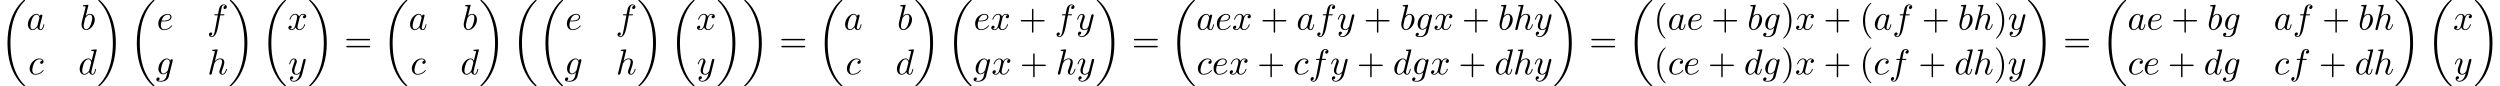 <?xml version='1.0' encoding='UTF-8'?>
<!-- This file was generated by dvisvgm 2.6.1 -->
<svg height='26.182pt' version='1.1' viewBox='-72 -48.628 759.32 26.182' width='759.32pt' xmlns='http://www.w3.org/2000/svg' xmlns:xlink='http://www.w3.org/1999/xlink'>
<defs>
<path d='M3.611 2.618C3.611 2.585 3.611 2.564 3.425 2.378C2.062 1.004 1.713 -1.058 1.713 -2.727C1.713 -4.625 2.127 -6.524 3.469 -7.887C3.611 -8.018 3.611 -8.04 3.611 -8.073C3.611 -8.149 3.567 -8.182 3.502 -8.182C3.393 -8.182 2.411 -7.44 1.767 -6.055C1.211 -4.855 1.08 -3.644 1.08 -2.727C1.08 -1.876 1.2 -0.556 1.8 0.676C2.455 2.018 3.393 2.727 3.502 2.727C3.567 2.727 3.611 2.695 3.611 2.618Z' id='g2-40'/>
<path d='M3.153 -2.727C3.153 -3.578 3.033 -4.898 2.433 -6.131C1.778 -7.473 0.84 -8.182 0.731 -8.182C0.665 -8.182 0.622 -8.138 0.622 -8.073C0.622 -8.04 0.622 -8.018 0.829 -7.822C1.898 -6.742 2.52 -5.007 2.52 -2.727C2.52 -0.862 2.116 1.058 0.764 2.433C0.622 2.564 0.622 2.585 0.622 2.618C0.622 2.684 0.665 2.727 0.731 2.727C0.84 2.727 1.822 1.985 2.465 0.6C3.022 -0.6 3.153 -1.811 3.153 -2.727Z' id='g2-41'/>
<path d='M4.462 -2.509H7.505C7.658 -2.509 7.865 -2.509 7.865 -2.727S7.658 -2.945 7.505 -2.945H4.462V-6C4.462 -6.153 4.462 -6.36 4.244 -6.36S4.025 -6.153 4.025 -6V-2.945H0.971C0.818 -2.945 0.611 -2.945 0.611 -2.727S0.818 -2.509 0.971 -2.509H4.025V0.545C4.025 0.698 4.025 0.905 4.244 0.905S4.462 0.698 4.462 0.545V-2.509Z' id='g2-43'/>
<path d='M7.495 -3.567C7.658 -3.567 7.865 -3.567 7.865 -3.785S7.658 -4.004 7.505 -4.004H0.971C0.818 -4.004 0.611 -4.004 0.611 -3.785S0.818 -3.567 0.982 -3.567H7.495ZM7.505 -1.451C7.658 -1.451 7.865 -1.451 7.865 -1.669S7.658 -1.887 7.495 -1.887H0.982C0.818 -1.887 0.611 -1.887 0.611 -1.669S0.818 -1.451 0.971 -1.451H7.505Z' id='g2-61'/>
<path d='M7.636 25.625C7.636 25.582 7.615 25.56 7.593 25.527C7.189 25.124 6.458 24.393 5.727 23.215C3.971 20.4 3.175 16.855 3.175 12.655C3.175 9.72 3.567 5.935 5.367 2.684C6.229 1.135 7.124 0.24 7.604 -0.24C7.636 -0.273 7.636 -0.295 7.636 -0.327C7.636 -0.436 7.56 -0.436 7.407 -0.436S7.233 -0.436 7.069 -0.273C3.415 3.055 2.269 8.051 2.269 12.644C2.269 16.931 3.251 21.251 6.022 24.513C6.24 24.764 6.655 25.211 7.102 25.604C7.233 25.735 7.255 25.735 7.407 25.735S7.636 25.735 7.636 25.625Z' id='g0-18'/>
<path d='M5.749 12.655C5.749 8.367 4.767 4.047 1.996 0.785C1.778 0.535 1.364 0.087 0.916 -0.305C0.785 -0.436 0.764 -0.436 0.611 -0.436C0.48 -0.436 0.382 -0.436 0.382 -0.327C0.382 -0.284 0.425 -0.24 0.447 -0.218C0.829 0.175 1.56 0.905 2.291 2.084C4.047 4.898 4.844 8.444 4.844 12.644C4.844 15.578 4.451 19.364 2.651 22.615C1.789 24.164 0.884 25.069 0.425 25.527C0.404 25.56 0.382 25.593 0.382 25.625C0.382 25.735 0.48 25.735 0.611 25.735C0.764 25.735 0.785 25.735 0.949 25.571C4.604 22.244 5.749 17.247 5.749 12.655Z' id='g0-19'/>
<path d='M4.069 -4.124C3.873 -4.527 3.556 -4.822 3.065 -4.822C1.789 -4.822 0.436 -3.218 0.436 -1.625C0.436 -0.6 1.036 0.12 1.887 0.12C2.105 0.12 2.651 0.076 3.305 -0.698C3.393 -0.24 3.775 0.12 4.298 0.12C4.68 0.12 4.931 -0.131 5.105 -0.48C5.291 -0.873 5.433 -1.538 5.433 -1.56C5.433 -1.669 5.335 -1.669 5.302 -1.669C5.193 -1.669 5.182 -1.625 5.149 -1.473C4.964 -0.764 4.767 -0.12 4.32 -0.12C4.025 -0.12 3.993 -0.404 3.993 -0.622C3.993 -0.862 4.015 -0.949 4.135 -1.429C4.255 -1.887 4.276 -1.996 4.375 -2.411L4.767 -3.938C4.844 -4.244 4.844 -4.265 4.844 -4.309C4.844 -4.495 4.713 -4.604 4.527 -4.604C4.265 -4.604 4.102 -4.364 4.069 -4.124ZM3.36 -1.298C3.305 -1.102 3.305 -1.08 3.142 -0.895C2.662 -0.295 2.215 -0.12 1.909 -0.12C1.364 -0.12 1.211 -0.72 1.211 -1.145C1.211 -1.691 1.56 -3.033 1.811 -3.535C2.149 -4.178 2.64 -4.582 3.076 -4.582C3.785 -4.582 3.938 -3.687 3.938 -3.622S3.916 -3.491 3.905 -3.436L3.36 -1.298Z' id='g1-97'/>
<path d='M2.607 -7.451C2.607 -7.462 2.607 -7.571 2.465 -7.571C2.215 -7.571 1.418 -7.484 1.135 -7.462C1.047 -7.451 0.927 -7.44 0.927 -7.244C0.927 -7.113 1.025 -7.113 1.189 -7.113C1.713 -7.113 1.735 -7.036 1.735 -6.927C1.735 -6.851 1.636 -6.48 1.582 -6.251L0.687 -2.695C0.556 -2.149 0.513 -1.975 0.513 -1.593C0.513 -0.556 1.091 0.12 1.898 0.12C3.185 0.12 4.527 -1.505 4.527 -3.076C4.527 -4.069 3.949 -4.822 3.076 -4.822C2.575 -4.822 2.127 -4.505 1.8 -4.167L2.607 -7.451ZM1.582 -3.327C1.647 -3.567 1.647 -3.589 1.745 -3.709C2.28 -4.418 2.771 -4.582 3.055 -4.582C3.447 -4.582 3.742 -4.255 3.742 -3.556C3.742 -2.913 3.382 -1.658 3.185 -1.244C2.825 -0.513 2.324 -0.12 1.898 -0.12C1.527 -0.12 1.167 -0.415 1.167 -1.222C1.167 -1.429 1.167 -1.636 1.342 -2.324L1.582 -3.327Z' id='g1-98'/>
<path d='M4.32 -4.145C4.145 -4.145 3.993 -4.145 3.84 -3.993C3.665 -3.829 3.644 -3.644 3.644 -3.567C3.644 -3.305 3.84 -3.185 4.047 -3.185C4.364 -3.185 4.658 -3.447 4.658 -3.884C4.658 -4.418 4.145 -4.822 3.371 -4.822C1.898 -4.822 0.447 -3.262 0.447 -1.724C0.447 -0.742 1.08 0.12 2.215 0.12C3.775 0.12 4.691 -1.036 4.691 -1.167C4.691 -1.233 4.625 -1.309 4.56 -1.309C4.505 -1.309 4.484 -1.287 4.418 -1.2C3.556 -0.12 2.367 -0.12 2.236 -0.12C1.549 -0.12 1.255 -0.655 1.255 -1.309C1.255 -1.756 1.473 -2.815 1.844 -3.491C2.182 -4.113 2.782 -4.582 3.382 -4.582C3.753 -4.582 4.167 -4.44 4.32 -4.145Z' id='g1-99'/>
<path d='M5.629 -7.451C5.629 -7.462 5.629 -7.571 5.487 -7.571C5.324 -7.571 4.287 -7.473 4.102 -7.451C4.015 -7.44 3.949 -7.385 3.949 -7.244C3.949 -7.113 4.047 -7.113 4.211 -7.113C4.735 -7.113 4.756 -7.036 4.756 -6.927L4.724 -6.709L4.069 -4.124C3.873 -4.527 3.556 -4.822 3.065 -4.822C1.789 -4.822 0.436 -3.218 0.436 -1.625C0.436 -0.6 1.036 0.12 1.887 0.12C2.105 0.12 2.651 0.076 3.305 -0.698C3.393 -0.24 3.775 0.12 4.298 0.12C4.68 0.12 4.931 -0.131 5.105 -0.48C5.291 -0.873 5.433 -1.538 5.433 -1.56C5.433 -1.669 5.335 -1.669 5.302 -1.669C5.193 -1.669 5.182 -1.625 5.149 -1.473C4.964 -0.764 4.767 -0.12 4.32 -0.12C4.025 -0.12 3.993 -0.404 3.993 -0.622C3.993 -0.884 4.015 -0.96 4.058 -1.145L5.629 -7.451ZM3.36 -1.298C3.305 -1.102 3.305 -1.08 3.142 -0.895C2.662 -0.295 2.215 -0.12 1.909 -0.12C1.364 -0.12 1.211 -0.72 1.211 -1.145C1.211 -1.691 1.56 -3.033 1.811 -3.535C2.149 -4.178 2.64 -4.582 3.076 -4.582C3.785 -4.582 3.938 -3.687 3.938 -3.622S3.916 -3.491 3.905 -3.436L3.36 -1.298Z' id='g1-100'/>
<path d='M2.04 -2.52C2.356 -2.52 3.164 -2.542 3.709 -2.771C4.473 -3.098 4.527 -3.742 4.527 -3.895C4.527 -4.375 4.113 -4.822 3.36 -4.822C2.149 -4.822 0.502 -3.764 0.502 -1.855C0.502 -0.742 1.145 0.12 2.215 0.12C3.775 0.12 4.691 -1.036 4.691 -1.167C4.691 -1.233 4.625 -1.309 4.56 -1.309C4.505 -1.309 4.484 -1.287 4.418 -1.2C3.556 -0.12 2.367 -0.12 2.236 -0.12C1.385 -0.12 1.287 -1.036 1.287 -1.385C1.287 -1.516 1.298 -1.855 1.462 -2.52H2.04ZM1.527 -2.76C1.953 -4.418 3.076 -4.582 3.36 -4.582C3.873 -4.582 4.167 -4.265 4.167 -3.895C4.167 -2.76 2.422 -2.76 1.975 -2.76H1.527Z' id='g1-101'/>
<path d='M4.004 -4.364H4.942C5.16 -4.364 5.269 -4.364 5.269 -4.582C5.269 -4.702 5.16 -4.702 4.975 -4.702H4.069L4.298 -5.945C4.342 -6.175 4.495 -6.949 4.56 -7.08C4.658 -7.287 4.844 -7.451 5.073 -7.451C5.116 -7.451 5.4 -7.451 5.607 -7.255C5.127 -7.211 5.018 -6.829 5.018 -6.665C5.018 -6.415 5.215 -6.284 5.422 -6.284C5.705 -6.284 6.022 -6.524 6.022 -6.938C6.022 -7.44 5.52 -7.691 5.073 -7.691C4.702 -7.691 4.015 -7.495 3.687 -6.415C3.622 -6.185 3.589 -6.076 3.327 -4.702H2.575C2.367 -4.702 2.247 -4.702 2.247 -4.495C2.247 -4.364 2.345 -4.364 2.553 -4.364H3.273L2.455 -0.055C2.258 1.004 2.073 1.996 1.505 1.996C1.462 1.996 1.189 1.996 0.982 1.8C1.484 1.767 1.582 1.375 1.582 1.211C1.582 0.96 1.385 0.829 1.178 0.829C0.895 0.829 0.578 1.069 0.578 1.484C0.578 1.975 1.058 2.236 1.505 2.236C2.105 2.236 2.542 1.593 2.738 1.178C3.087 0.491 3.338 -0.829 3.349 -0.905L4.004 -4.364Z' id='g1-102'/>
<path d='M5.138 -4.113C5.149 -4.178 5.171 -4.233 5.171 -4.309C5.171 -4.495 5.04 -4.604 4.855 -4.604C4.745 -4.604 4.451 -4.527 4.407 -4.135C4.211 -4.538 3.829 -4.822 3.393 -4.822C2.149 -4.822 0.796 -3.295 0.796 -1.724C0.796 -0.644 1.462 0 2.247 0C2.891 0 3.404 -0.513 3.513 -0.633L3.524 -0.622C3.295 0.349 3.164 0.796 3.164 0.818C3.12 0.916 2.749 1.996 1.593 1.996C1.385 1.996 1.025 1.985 0.72 1.887C1.047 1.789 1.167 1.505 1.167 1.32C1.167 1.145 1.047 0.938 0.753 0.938C0.513 0.938 0.164 1.135 0.164 1.571C0.164 2.018 0.567 2.236 1.615 2.236C2.978 2.236 3.764 1.385 3.927 0.731L5.138 -4.113ZM3.72 -1.396C3.655 -1.113 3.404 -0.84 3.164 -0.633C2.935 -0.436 2.596 -0.24 2.28 -0.24C1.735 -0.24 1.571 -0.807 1.571 -1.244C1.571 -1.767 1.887 -3.055 2.182 -3.611C2.476 -4.145 2.945 -4.582 3.404 -4.582C4.124 -4.582 4.276 -3.698 4.276 -3.644S4.255 -3.524 4.244 -3.48L3.72 -1.396Z' id='g1-103'/>
<path d='M3.131 -7.451C3.131 -7.462 3.131 -7.571 2.989 -7.571C2.738 -7.571 1.942 -7.484 1.658 -7.462C1.571 -7.451 1.451 -7.44 1.451 -7.244C1.451 -7.113 1.549 -7.113 1.713 -7.113C2.236 -7.113 2.258 -7.036 2.258 -6.927L2.225 -6.709L0.644 -0.425C0.6 -0.273 0.6 -0.251 0.6 -0.185C0.6 0.065 0.818 0.12 0.916 0.12C1.091 0.12 1.265 -0.011 1.32 -0.164L1.527 -0.993L1.767 -1.975C1.833 -2.215 1.898 -2.455 1.953 -2.705C1.975 -2.771 2.062 -3.131 2.073 -3.196C2.105 -3.295 2.444 -3.905 2.815 -4.2C3.055 -4.375 3.393 -4.582 3.862 -4.582S4.451 -4.211 4.451 -3.818C4.451 -3.229 4.036 -2.04 3.775 -1.375C3.687 -1.124 3.633 -0.993 3.633 -0.775C3.633 -0.262 4.015 0.12 4.527 0.12C5.553 0.12 5.956 -1.473 5.956 -1.56C5.956 -1.669 5.858 -1.669 5.825 -1.669C5.716 -1.669 5.716 -1.636 5.662 -1.473C5.498 -0.895 5.149 -0.12 4.549 -0.12C4.364 -0.12 4.287 -0.229 4.287 -0.48C4.287 -0.753 4.385 -1.015 4.484 -1.255C4.658 -1.724 5.149 -3.022 5.149 -3.655C5.149 -4.364 4.713 -4.822 3.895 -4.822C3.207 -4.822 2.684 -4.484 2.28 -3.982L3.131 -7.451Z' id='g1-104'/>
<path d='M3.644 -3.295C3.709 -3.578 3.96 -4.582 4.724 -4.582C4.778 -4.582 5.04 -4.582 5.269 -4.44C4.964 -4.385 4.745 -4.113 4.745 -3.851C4.745 -3.676 4.865 -3.469 5.16 -3.469C5.4 -3.469 5.749 -3.665 5.749 -4.102C5.749 -4.669 5.105 -4.822 4.735 -4.822C4.102 -4.822 3.72 -4.244 3.589 -3.993C3.316 -4.713 2.727 -4.822 2.411 -4.822C1.276 -4.822 0.655 -3.415 0.655 -3.142C0.655 -3.033 0.764 -3.033 0.785 -3.033C0.873 -3.033 0.905 -3.055 0.927 -3.153C1.298 -4.309 2.018 -4.582 2.389 -4.582C2.596 -4.582 2.978 -4.484 2.978 -3.851C2.978 -3.513 2.793 -2.782 2.389 -1.255C2.215 -0.578 1.833 -0.12 1.353 -0.12C1.287 -0.12 1.036 -0.12 0.807 -0.262C1.08 -0.316 1.32 -0.545 1.32 -0.851C1.32 -1.145 1.08 -1.233 0.916 -1.233C0.589 -1.233 0.316 -0.949 0.316 -0.6C0.316 -0.098 0.862 0.12 1.342 0.12C2.062 0.12 2.455 -0.644 2.487 -0.709C2.618 -0.305 3.011 0.12 3.665 0.12C4.789 0.12 5.411 -1.287 5.411 -1.56C5.411 -1.669 5.313 -1.669 5.28 -1.669C5.182 -1.669 5.16 -1.625 5.138 -1.549C4.778 -0.382 4.036 -0.12 3.687 -0.12C3.262 -0.12 3.087 -0.469 3.087 -0.84C3.087 -1.08 3.153 -1.32 3.273 -1.8L3.644 -3.295Z' id='g1-120'/>
<path d='M5.302 -4.156C5.345 -4.309 5.345 -4.331 5.345 -4.407C5.345 -4.604 5.193 -4.702 5.029 -4.702C4.92 -4.702 4.745 -4.636 4.647 -4.473C4.625 -4.418 4.538 -4.08 4.495 -3.884C4.418 -3.6 4.342 -3.305 4.276 -3.011L3.785 -1.047C3.742 -0.884 3.273 -0.12 2.553 -0.12C1.996 -0.12 1.876 -0.6 1.876 -1.004C1.876 -1.505 2.062 -2.182 2.433 -3.142C2.607 -3.589 2.651 -3.709 2.651 -3.927C2.651 -4.418 2.302 -4.822 1.756 -4.822C0.72 -4.822 0.316 -3.24 0.316 -3.142C0.316 -3.033 0.425 -3.033 0.447 -3.033C0.556 -3.033 0.567 -3.055 0.622 -3.229C0.916 -4.255 1.353 -4.582 1.724 -4.582C1.811 -4.582 1.996 -4.582 1.996 -4.233C1.996 -3.96 1.887 -3.676 1.811 -3.469C1.375 -2.313 1.178 -1.691 1.178 -1.178C1.178 -0.207 1.865 0.12 2.509 0.12C2.935 0.12 3.305 -0.065 3.611 -0.371C3.469 0.196 3.338 0.731 2.902 1.309C2.618 1.68 2.204 1.996 1.702 1.996C1.549 1.996 1.058 1.964 0.873 1.538C1.047 1.538 1.189 1.538 1.342 1.407C1.451 1.309 1.56 1.167 1.56 0.96C1.56 0.622 1.265 0.578 1.156 0.578C0.905 0.578 0.545 0.753 0.545 1.287C0.545 1.833 1.025 2.236 1.702 2.236C2.825 2.236 3.949 1.244 4.255 0.011L5.302 -4.156Z' id='g1-121'/>
</defs>
<g id='page1'>
<use x='-72' xlink:href='#g0-18' y='-48.191'/>
<use x='-63.97' xlink:href='#g1-97' y='-39.602'/>
<use x='-47.742' xlink:href='#g1-98' y='-39.602'/>
<use x='-63.447' xlink:href='#g1-99' y='-26.052'/>
<use x='-48.241' xlink:href='#g1-100' y='-26.052'/>
<use x='-42.563' xlink:href='#g0-19' y='-48.191'/>
<use x='-32.714' xlink:href='#g0-18' y='-48.191'/>
<use x='-24.426' xlink:href='#g1-101' y='-39.602'/>
<use x='-9.126' xlink:href='#g1-102' y='-39.602'/>
<use x='-24.684' xlink:href='#g1-103' y='-26.052'/>
<use x='-9.012' xlink:href='#g1-104' y='-26.052'/>
<use x='-2.611' xlink:href='#g0-19' y='-48.191'/>
<use x='7.237' xlink:href='#g0-18' y='-48.191'/>
<use x='15.268' xlink:href='#g1-120' y='-39.602'/>
<use x='15.515' xlink:href='#g1-121' y='-26.052'/>
<use x='21.502' xlink:href='#g0-19' y='-48.191'/>
<use x='32.563' xlink:href='#g2-61' y='-32.809'/>
<use x='44.078' xlink:href='#g0-18' y='-48.191'/>
<use x='52.108' xlink:href='#g1-97' y='-39.602'/>
<use x='68.336' xlink:href='#g1-98' y='-39.602'/>
<use x='52.631' xlink:href='#g1-99' y='-26.052'/>
<use x='67.837' xlink:href='#g1-100' y='-26.052'/>
<use x='73.516' xlink:href='#g0-19' y='-48.191'/>
<use x='83.364' xlink:href='#g0-18' y='-48.191'/>
<use x='91.394' xlink:href='#g0-18' y='-48.191'/>
<use x='99.682' xlink:href='#g1-101' y='-39.602'/>
<use x='114.982' xlink:href='#g1-102' y='-39.602'/>
<use x='99.425' xlink:href='#g1-103' y='-26.052'/>
<use x='115.097' xlink:href='#g1-104' y='-26.052'/>
<use x='121.497' xlink:href='#g0-19' y='-48.191'/>
<use x='131.346' xlink:href='#g0-18' y='-48.191'/>
<use x='139.376' xlink:href='#g1-120' y='-39.602'/>
<use x='139.623' xlink:href='#g1-121' y='-26.052'/>
<use x='145.611' xlink:href='#g0-19' y='-48.191'/>
<use x='153.641' xlink:href='#g0-19' y='-48.191'/>
<use x='164.702' xlink:href='#g2-61' y='-32.809'/>
<use x='176.217' xlink:href='#g0-18' y='-48.191'/>
<use x='184.247' xlink:href='#g1-97' y='-39.602'/>
<use x='200.474' xlink:href='#g1-98' y='-39.602'/>
<use x='184.77' xlink:href='#g1-99' y='-26.052'/>
<use x='199.976' xlink:href='#g1-100' y='-26.052'/>
<use x='205.654' xlink:href='#g0-19' y='-48.191'/>
<use x='215.503' xlink:href='#g0-18' y='-48.191'/>
<use x='223.676' xlink:href='#g1-101' y='-39.602'/>
<use x='228.755' xlink:href='#g1-120' y='-39.602'/>
<use x='237.414' xlink:href='#g2-43' y='-39.602'/>
<use x='248.323' xlink:href='#g1-102' y='-39.602'/>
<use x='254.839' xlink:href='#g1-121' y='-39.602'/>
<use x='223.533' xlink:href='#g1-103' y='-26.052'/>
<use x='229.128' xlink:href='#g1-120' y='-26.052'/>
<use x='237.787' xlink:href='#g2-43' y='-26.052'/>
<use x='248.696' xlink:href='#g1-104' y='-26.052'/>
<use x='254.981' xlink:href='#g1-121' y='-26.052'/>
<use x='260.721' xlink:href='#g0-19' y='-48.191'/>
<use x='271.782' xlink:href='#g2-61' y='-32.809'/>
<use x='283.297' xlink:href='#g0-18' y='-48.191'/>
<use x='291.327' xlink:href='#g1-97' y='-39.602'/>
<use x='297.094' xlink:href='#g1-101' y='-39.602'/>
<use x='302.173' xlink:href='#g1-120' y='-39.602'/>
<use x='310.832' xlink:href='#g2-43' y='-39.602'/>
<use x='321.741' xlink:href='#g1-97' y='-39.602'/>
<use x='327.508' xlink:href='#g1-102' y='-39.602'/>
<use x='334.023' xlink:href='#g1-121' y='-39.602'/>
<use x='342.187' xlink:href='#g2-43' y='-39.602'/>
<use x='353.096' xlink:href='#g1-98' y='-39.602'/>
<use x='357.778' xlink:href='#g1-103' y='-39.602'/>
<use x='363.373' xlink:href='#g1-120' y='-39.602'/>
<use x='372.032' xlink:href='#g2-43' y='-39.602'/>
<use x='382.941' xlink:href='#g1-98' y='-39.602'/>
<use x='387.623' xlink:href='#g1-104' y='-39.602'/>
<use x='393.908' xlink:href='#g1-121' y='-39.602'/>
<use x='291.376' xlink:href='#g1-99' y='-26.052'/>
<use x='296.097' xlink:href='#g1-101' y='-26.052'/>
<use x='301.177' xlink:href='#g1-120' y='-26.052'/>
<use x='309.836' xlink:href='#g2-43' y='-26.052'/>
<use x='320.745' xlink:href='#g1-99' y='-26.052'/>
<use x='325.466' xlink:href='#g1-102' y='-26.052'/>
<use x='331.981' xlink:href='#g1-121' y='-26.052'/>
<use x='340.145' xlink:href='#g2-43' y='-26.052'/>
<use x='351.054' xlink:href='#g1-100' y='-26.052'/>
<use x='356.732' xlink:href='#g1-103' y='-26.052'/>
<use x='362.327' xlink:href='#g1-120' y='-26.052'/>
<use x='370.986' xlink:href='#g2-43' y='-26.052'/>
<use x='381.895' xlink:href='#g1-100' y='-26.052'/>
<use x='387.573' xlink:href='#g1-104' y='-26.052'/>
<use x='393.859' xlink:href='#g1-121' y='-26.052'/>
<use x='399.648' xlink:href='#g0-19' y='-48.191'/>
<use x='410.708' xlink:href='#g2-61' y='-32.809'/>
<use x='422.223' xlink:href='#g0-18' y='-48.191'/>
<use x='430.254' xlink:href='#g2-40' y='-39.602'/>
<use x='434.496' xlink:href='#g1-97' y='-39.602'/>
<use x='440.263' xlink:href='#g1-101' y='-39.602'/>
<use x='447.766' xlink:href='#g2-43' y='-39.602'/>
<use x='458.675' xlink:href='#g1-98' y='-39.602'/>
<use x='463.357' xlink:href='#g1-103' y='-39.602'/>
<use x='468.952' xlink:href='#g2-41' y='-39.602'/>
<use x='473.194' xlink:href='#g1-120' y='-39.602'/>
<use x='481.853' xlink:href='#g2-43' y='-39.602'/>
<use x='492.763' xlink:href='#g2-40' y='-39.602'/>
<use x='497.005' xlink:href='#g1-97' y='-39.602'/>
<use x='502.771' xlink:href='#g1-102' y='-39.602'/>
<use x='511.711' xlink:href='#g2-43' y='-39.602'/>
<use x='522.62' xlink:href='#g1-98' y='-39.602'/>
<use x='527.302' xlink:href='#g1-104' y='-39.602'/>
<use x='533.587' xlink:href='#g2-41' y='-39.602'/>
<use x='537.83' xlink:href='#g1-121' y='-39.602'/>
<use x='430.303' xlink:href='#g2-40' y='-26.052'/>
<use x='434.545' xlink:href='#g1-99' y='-26.052'/>
<use x='439.266' xlink:href='#g1-101' y='-26.052'/>
<use x='446.77' xlink:href='#g2-43' y='-26.052'/>
<use x='457.679' xlink:href='#g1-100' y='-26.052'/>
<use x='463.357' xlink:href='#g1-103' y='-26.052'/>
<use x='468.952' xlink:href='#g2-41' y='-26.052'/>
<use x='473.194' xlink:href='#g1-120' y='-26.052'/>
<use x='481.853' xlink:href='#g2-43' y='-26.052'/>
<use x='492.763' xlink:href='#g2-40' y='-26.052'/>
<use x='497.005' xlink:href='#g1-99' y='-26.052'/>
<use x='501.726' xlink:href='#g1-102' y='-26.052'/>
<use x='510.665' xlink:href='#g2-43' y='-26.052'/>
<use x='521.574' xlink:href='#g1-100' y='-26.052'/>
<use x='527.252' xlink:href='#g1-104' y='-26.052'/>
<use x='533.538' xlink:href='#g2-41' y='-26.052'/>
<use x='537.78' xlink:href='#g1-121' y='-26.052'/>
<use x='543.569' xlink:href='#g0-19' y='-48.191'/>
<use x='554.63' xlink:href='#g2-61' y='-32.809'/>
<use x='566.145' xlink:href='#g0-18' y='-48.191'/>
<use x='574.175' xlink:href='#g1-97' y='-39.602'/>
<use x='579.942' xlink:href='#g1-101' y='-39.602'/>
<use x='587.446' xlink:href='#g2-43' y='-39.602'/>
<use x='598.355' xlink:href='#g1-98' y='-39.602'/>
<use x='603.036' xlink:href='#g1-103' y='-39.602'/>
<use x='618.594' xlink:href='#g1-97' y='-39.602'/>
<use x='624.36' xlink:href='#g1-102' y='-39.602'/>
<use x='633.3' xlink:href='#g2-43' y='-39.602'/>
<use x='644.209' xlink:href='#g1-98' y='-39.602'/>
<use x='648.89' xlink:href='#g1-104' y='-39.602'/>
<use x='574.2' xlink:href='#g1-99' y='-26.052'/>
<use x='578.921' xlink:href='#g1-101' y='-26.052'/>
<use x='586.425' xlink:href='#g2-43' y='-26.052'/>
<use x='597.334' xlink:href='#g1-100' y='-26.052'/>
<use x='603.012' xlink:href='#g1-103' y='-26.052'/>
<use x='618.618' xlink:href='#g1-99' y='-26.052'/>
<use x='623.339' xlink:href='#g1-102' y='-26.052'/>
<use x='632.279' xlink:href='#g2-43' y='-26.052'/>
<use x='643.188' xlink:href='#g1-100' y='-26.052'/>
<use x='648.866' xlink:href='#g1-104' y='-26.052'/>
<use x='655.176' xlink:href='#g0-19' y='-48.191'/>
<use x='665.024' xlink:href='#g0-18' y='-48.191'/>
<use x='673.055' xlink:href='#g1-120' y='-39.602'/>
<use x='673.302' xlink:href='#g1-121' y='-26.052'/>
<use x='679.289' xlink:href='#g0-19' y='-48.191'/>
</g>
</svg>
